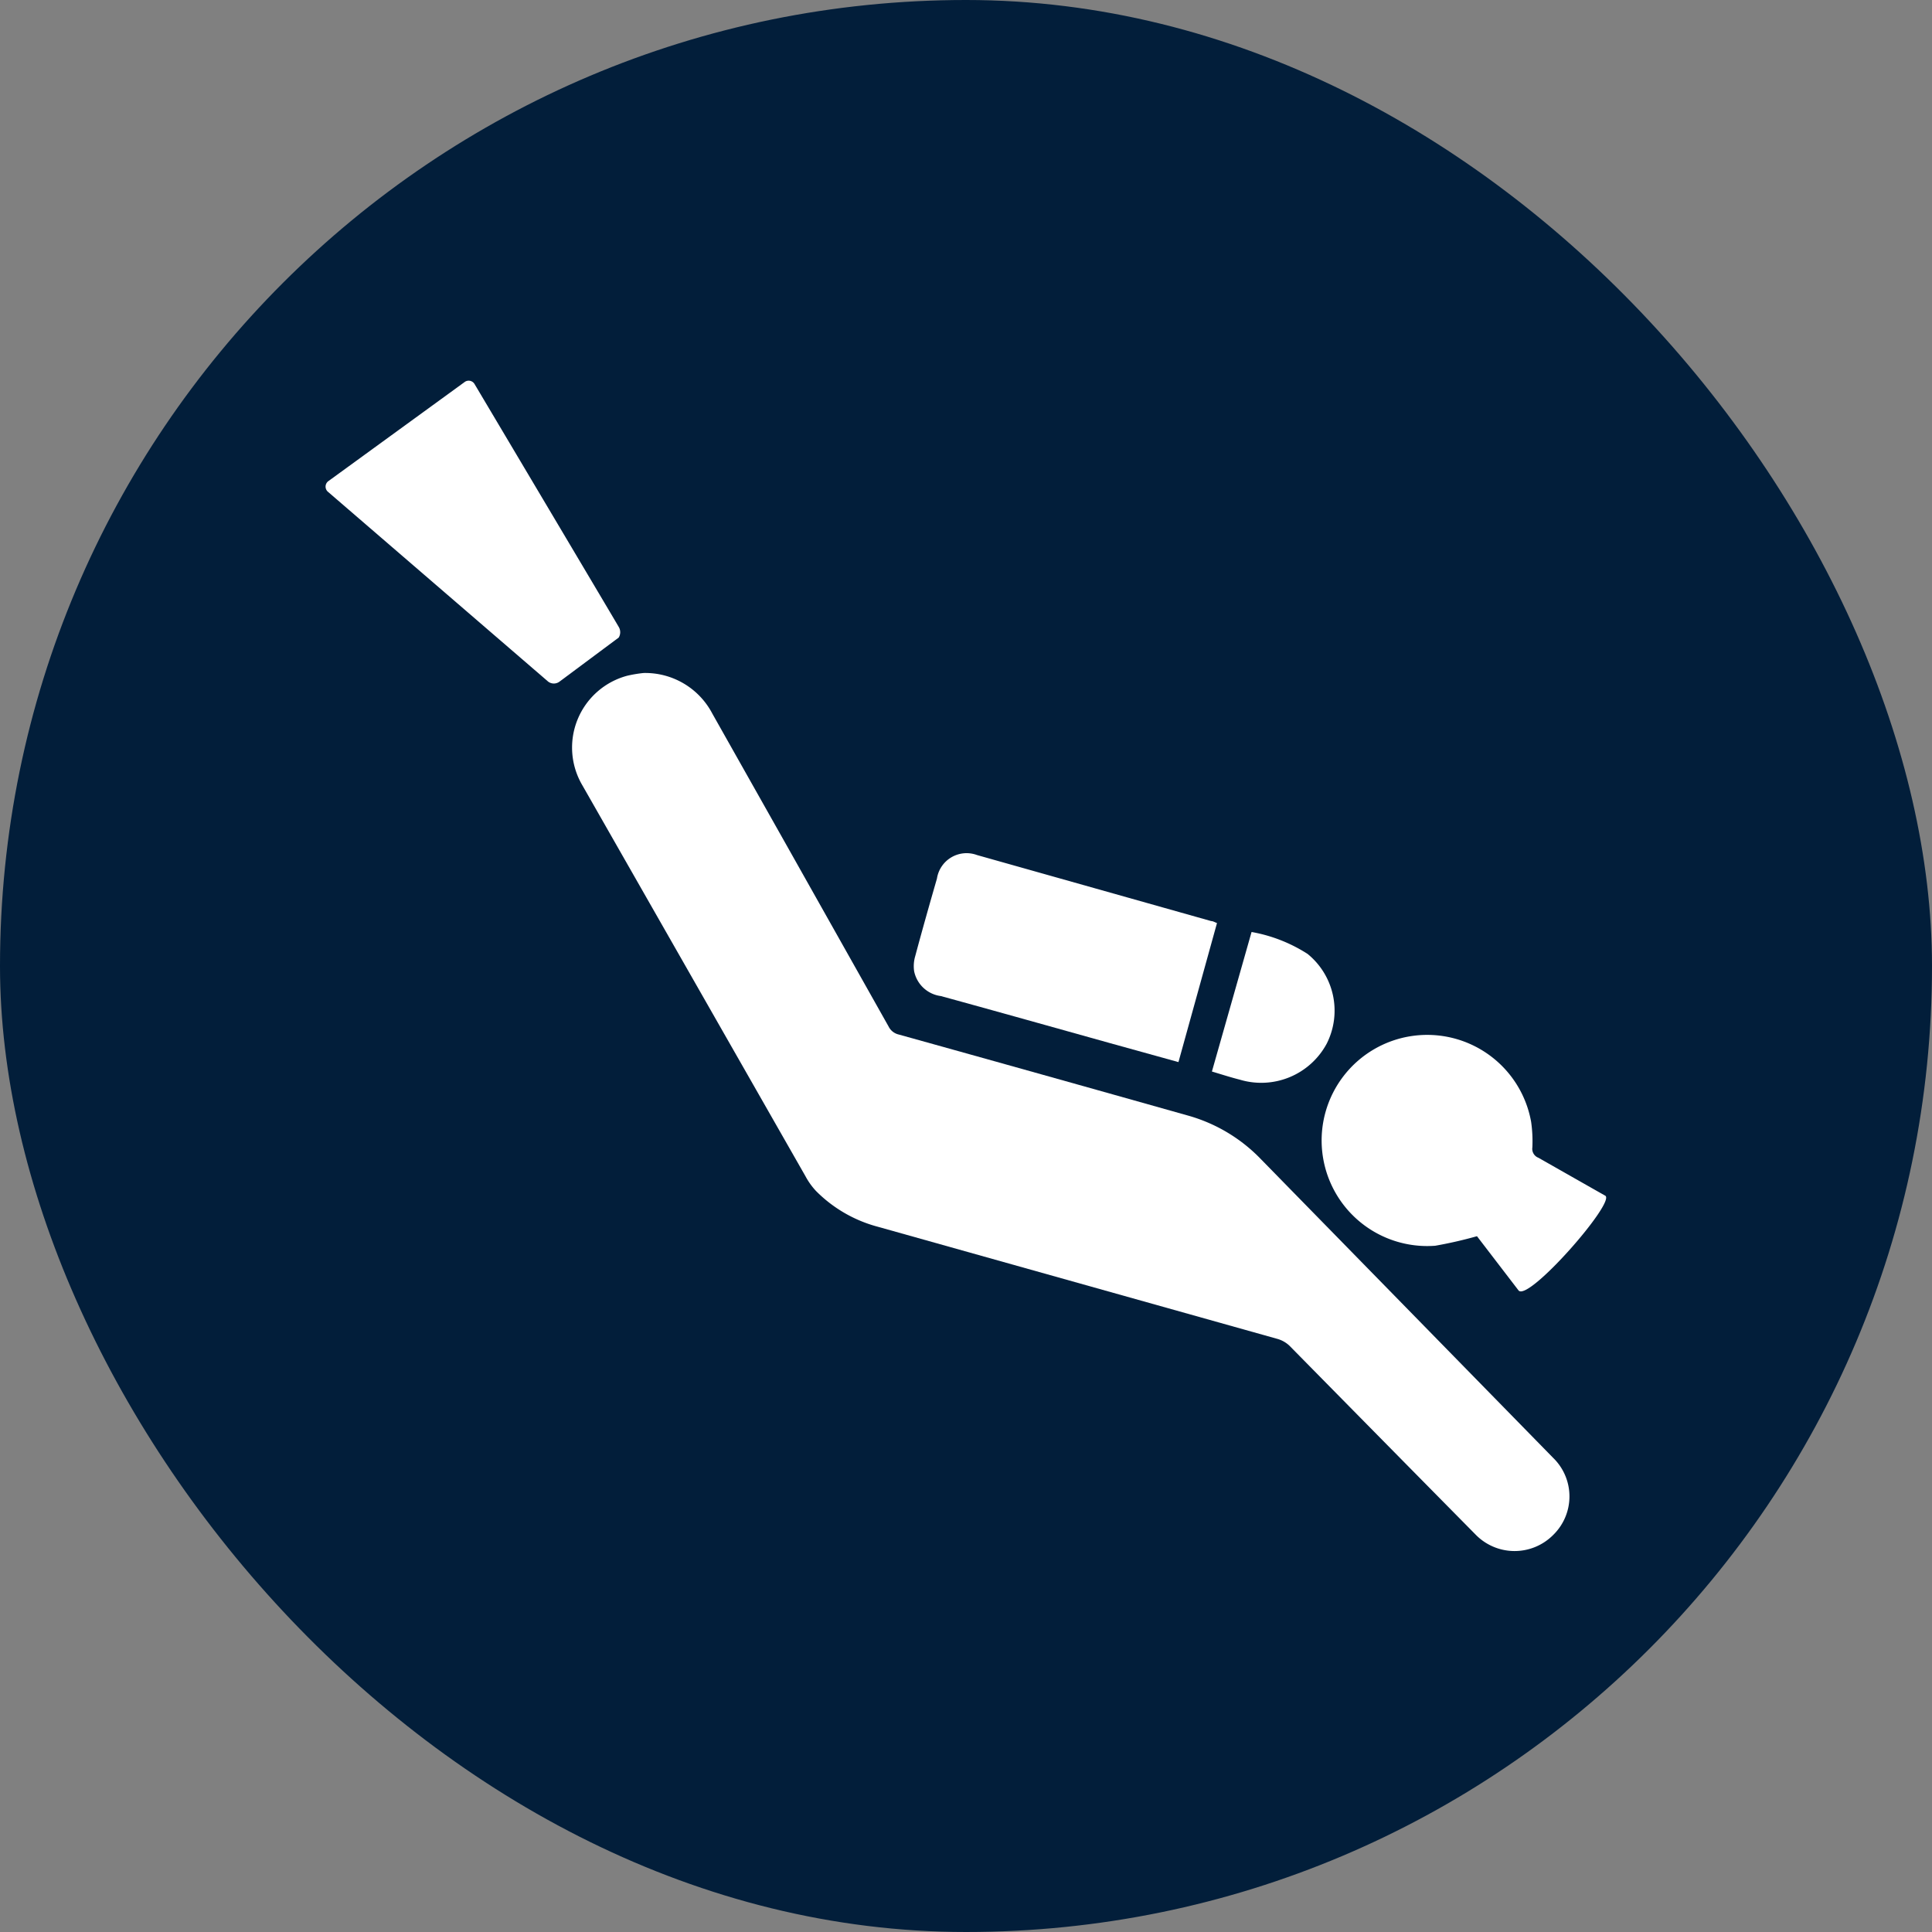 <svg xmlns="http://www.w3.org/2000/svg" width="5.5mm" height="5.5mm" viewBox="0 0 15.591 15.591">
  <rect x="0" y="0" width="15.591" height="15.591" fill="#808080" stroke="none"/>
  <rect width="15.591" height="15.591" rx="7.795" fill="#021e3a"/>
  <g>
    <path d="M5.194,5.431a.611.611,0,0,1,.554.327L6.33,6.79l.841,1.494a.121.121,0,0,0,.08.064Q8.415,8.672,9.578,9a1.305,1.305,0,0,1,.6.357l2.356,2.408a.434.434,0,0,1,0,.622.439.439,0,0,1-.628-.005q-.75-.76-1.5-1.522a.235.235,0,0,0-.1-.056L7.085,9.9a1.1,1.1,0,0,1-.5-.289A.565.565,0,0,1,6.5,9.492q-.9-1.577-1.8-3.154a.6.6,0,0,1,.362-.885A1.087,1.087,0,0,1,5.194,5.431Z" fill="#fff"/>
    <path d="M12.954,9.649c.088.05-.624.863-.7.764l-.335-.437a3.421,3.421,0,0,1-.337.077.852.852,0,1,1,.774-1,1.094,1.094,0,0,1,.01.206.077.077,0,0,0,.049.084C12.577,9.435,12.867,9.6,12.954,9.649Z" fill="#fff"/>
    <path d="M9.51,8.571l-.552-.153c-.455-.127-.91-.255-1.366-.38a.253.253,0,0,1-.215-.2.285.285,0,0,1,.009-.123c.056-.209.115-.417.175-.625A.242.242,0,0,1,7.884,6.9l1.89.533c.015,0,.03.01.047.016Z" fill="#fff"/>
    <path d="M4.423,5.5,2.648,3.97a.055.055,0,0,1,0-.086l1.1-.8A.055.055,0,0,1,3.83,3.1S4.967,5.013,4.993,5.059a.083.083,0,0,1,0,.086L4.516,5.5A.076.076,0,0,1,4.423,5.5Z" fill="#fff"/>
    <path d="M9.78,8.647,10.1,7.521a1.235,1.235,0,0,1,.452.177.59.59,0,0,1,.154.725.6.6,0,0,1-.7.29C9.931,8.694,9.86,8.671,9.78,8.647Z" fill="#fff"/>
  </g>
</svg>
